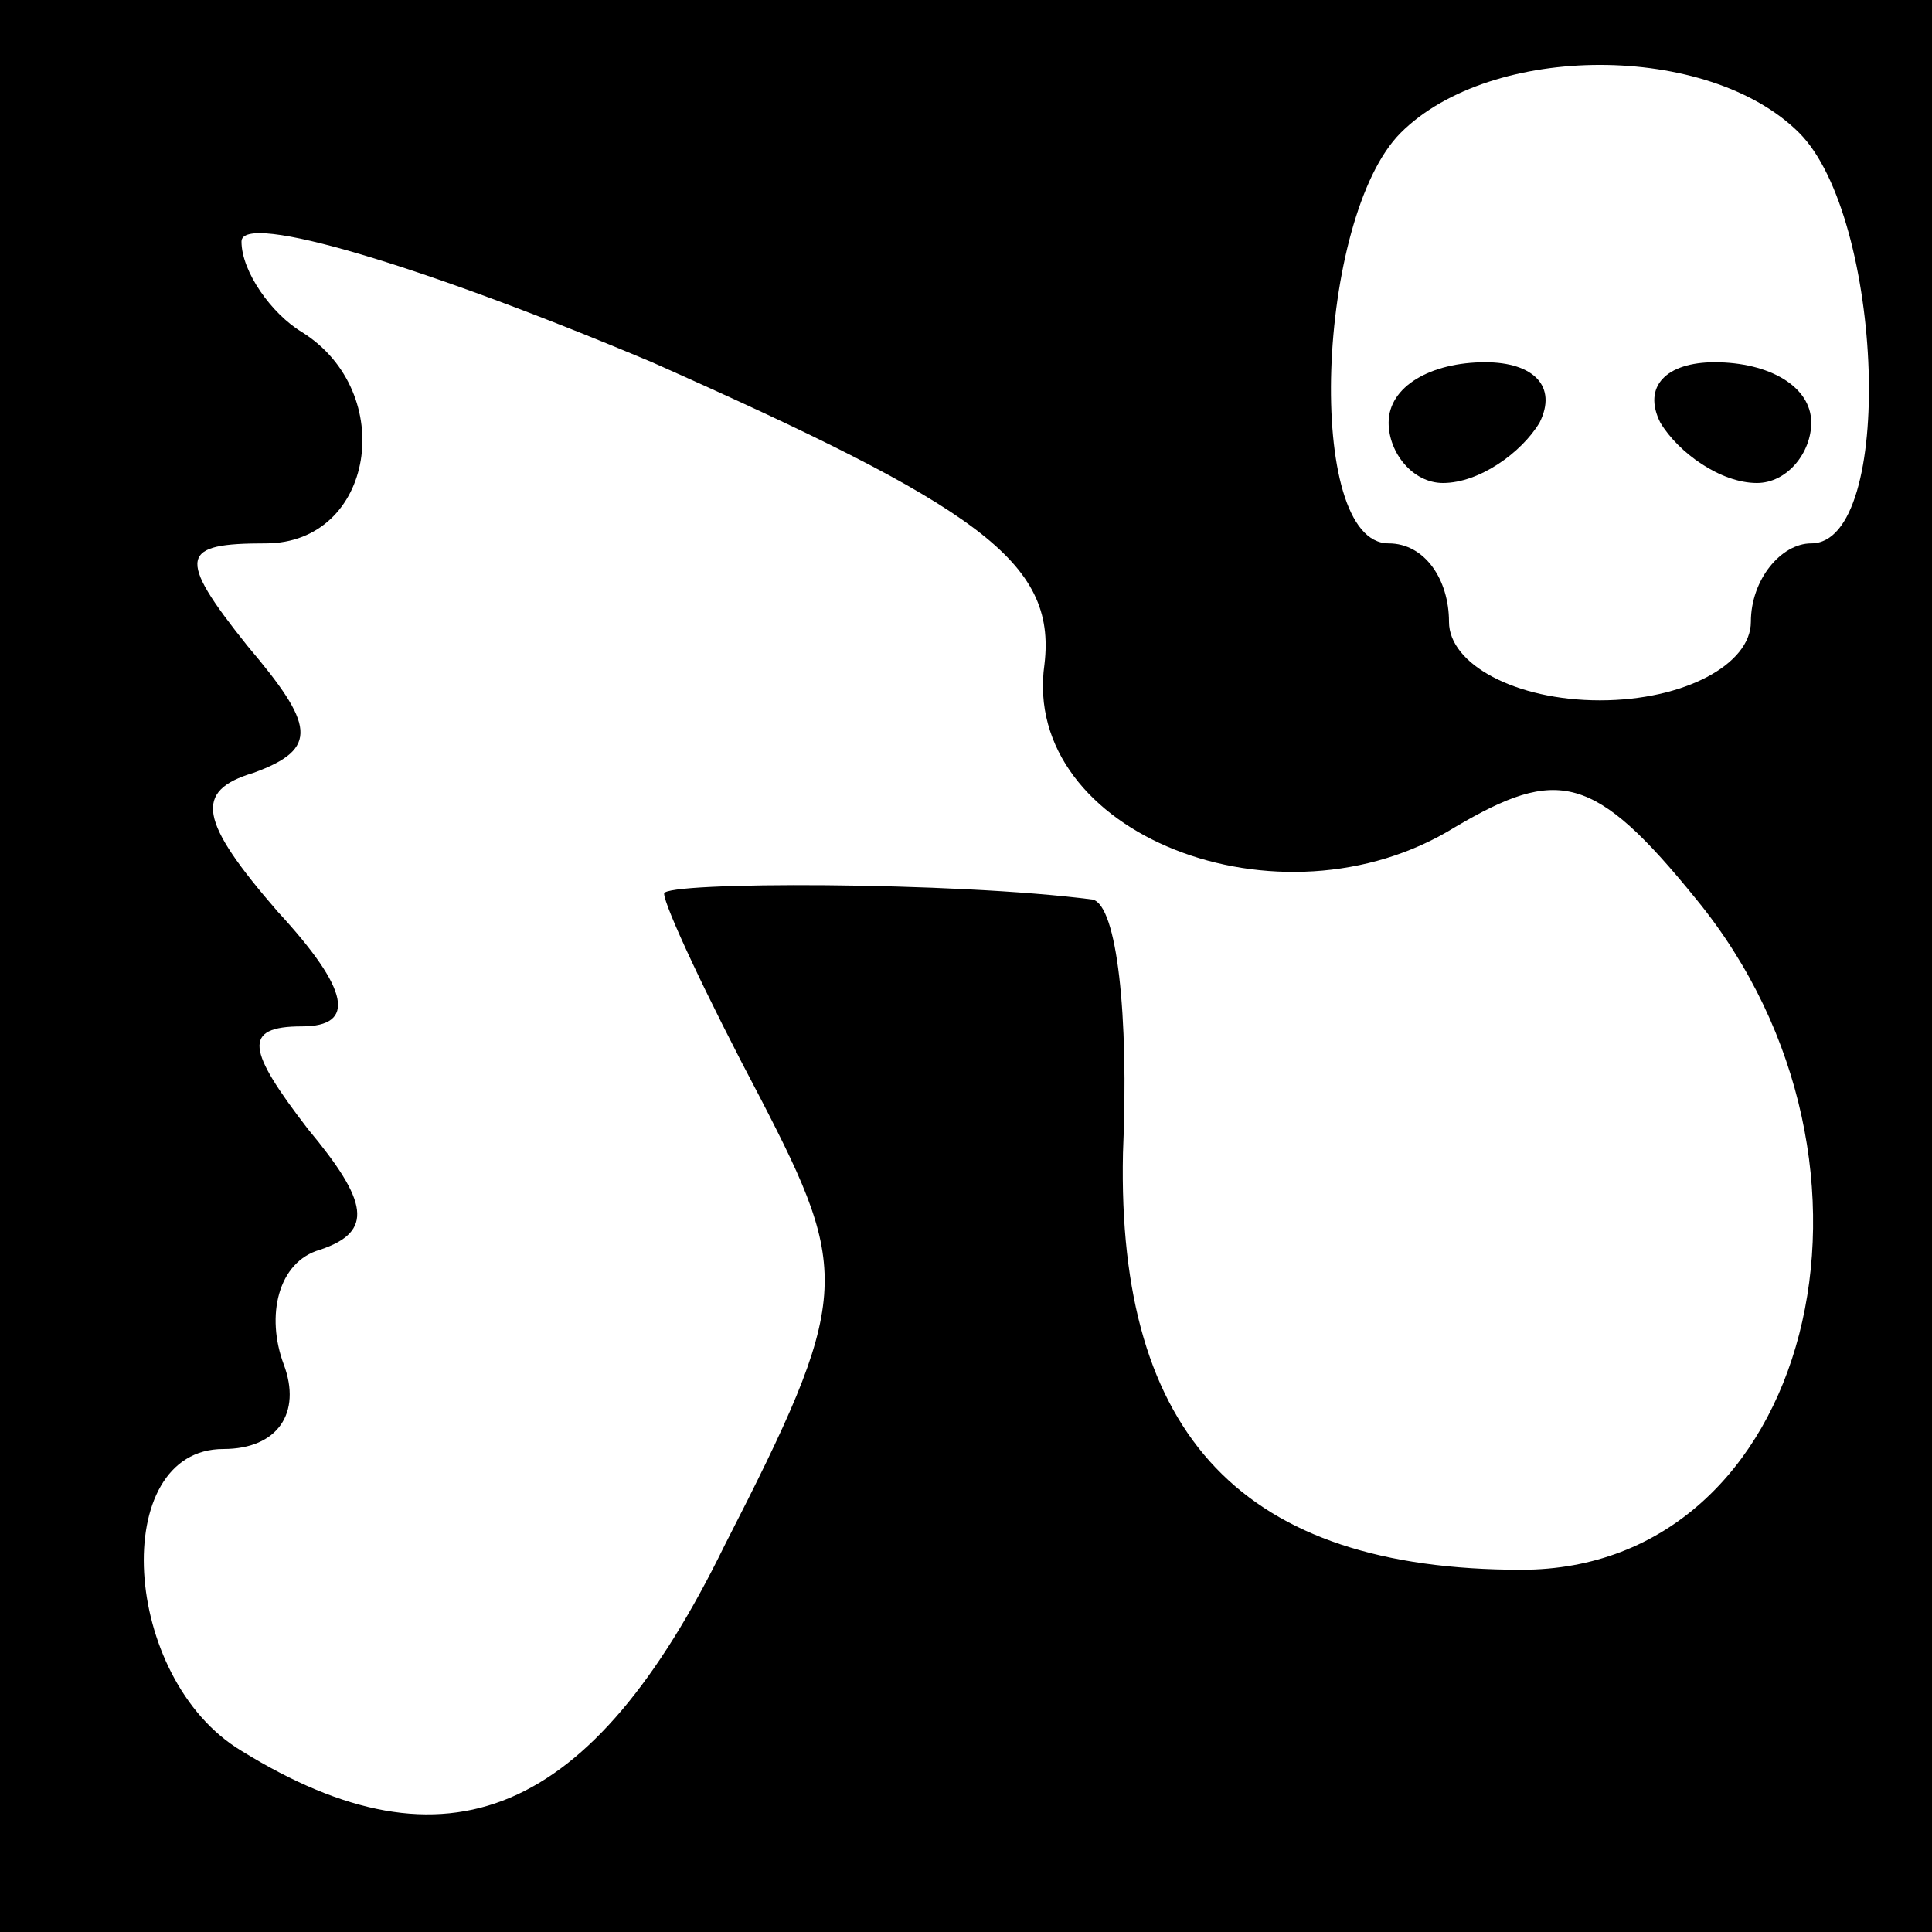 <?xml version="1.0" standalone="no"?>
<!DOCTYPE svg PUBLIC "-//W3C//DTD SVG 20010904//EN"
 "http://www.w3.org/TR/2001/REC-SVG-20010904/DTD/svg10.dtd">
<svg version="1.0" xmlns="http://www.w3.org/2000/svg"
 width="32pt" height="32pt" viewBox="0 0 32 32"
 preserveAspectRatio="xMidYMid meet">
<rect x="0" y="0" width="32" height="32" fill="#808080" stroke="none"/>
<g transform="translate(0,32) scale(0.1,-0.1)"
fill="#000000" stroke="none">
<path fill="#000000" stroke="none" d="M0 160 l0 -160 160 0 160 0 0 160 0
160 -160 0 -160 0 0 -160z"/>
<path fill="#ffffff" stroke="none" d="M298 298 c14 -14 16 -68 2 -68 -5 0
-10 -6 -10 -13 0 -7 -11 -13 -25 -13 -14 0 -25 6 -25 13 0 7 -4 13 -10 13 -14
0 -12 54 2 68 15 15 51 15 66 0z"/>
<path fill="#ffffff" stroke="none" d="M173 210 c-4 -28 39 -45 68 -27 17 10
23 9 40 -12 36 -44 19 -111 -29 -111 -46 0 -67 22 -66 69 1 23 -1 41 -5 42
-23 3 -71 3 -71 1 0 -2 7 -17 16 -34 15 -29 15 -33 -6 -74 -22 -45 -46 -55
-80 -34 -20 12 -22 50 -3 50 9 0 13 6 10 14 -3 8 -1 17 6 19 9 3 8 8 -2 20
-10 13 -11 17 -1 17 9 0 8 6 -4 19 -13 15 -14 20 -4 23 11 4 10 8 -1 21 -12
15 -11 17 3 17 18 0 22 25 6 35 -5 3 -10 10 -10 15 0 5 30 -4 68 -20 54 -24
67 -33 65 -50z"/>
<path fill="#000000" stroke="none" d="M230 250 c0 -5 4 -10 9 -10 6 0 13 5
16 10 3 6 -1 10 -9 10 -9 0 -16 -4 -16 -10z"/>
<path fill="#000000" stroke="none" d="M275 250 c3 -5 10 -10 16 -10 5 0 9 5
9 10 0 6 -7 10 -16 10 -8 0 -12 -4 -9 -10z"/>
</g>
</svg>
